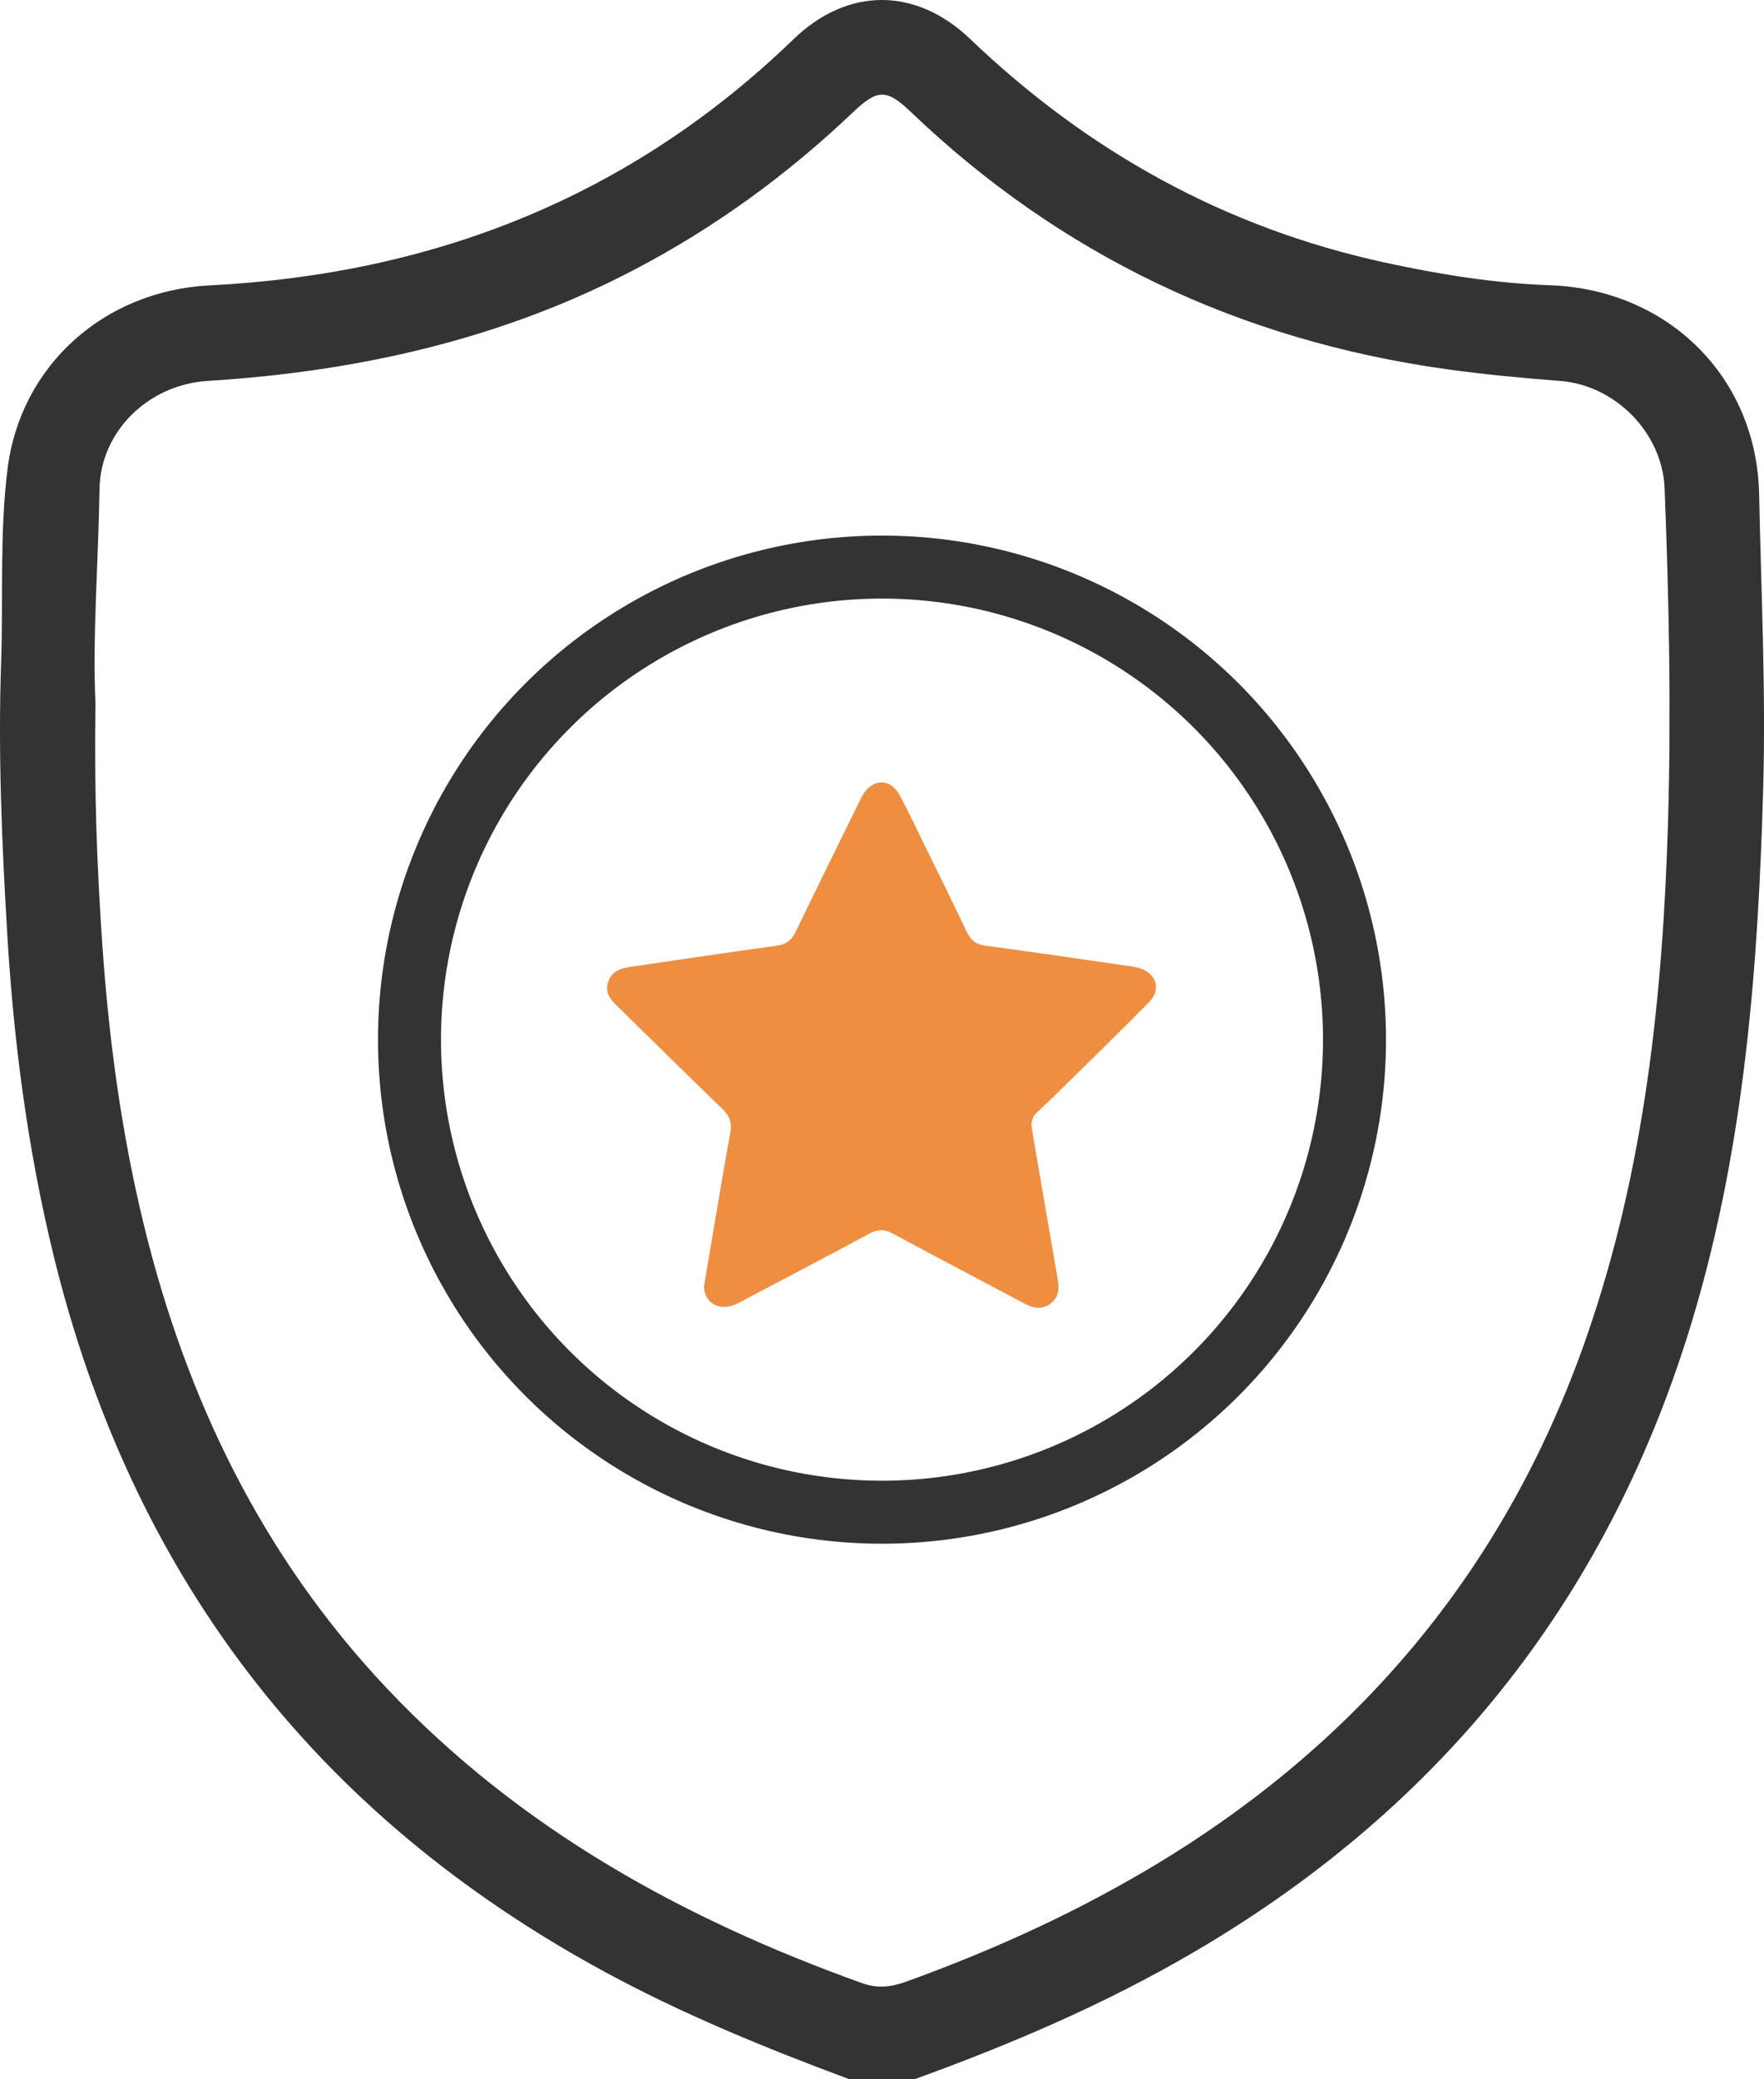 <svg xmlns="http://www.w3.org/2000/svg" width="56" height="66" viewBox="0 0 56 66" fill="none"><g clip-path="url(#clip0_1806_559)"><path d="M22.349 40.825C22.47 40.112 22.592 39.377 22.718 38.641C22.87 37.75 23.017 36.856 23.183 35.967C23.241 35.659 23.177 35.435 22.947 35.213C21.831 34.136 20.728 33.045 19.62 31.959C19.407 31.75 19.199 31.542 19.298 31.198C19.403 30.827 19.7 30.735 20.026 30.688C21.569 30.462 23.112 30.23 24.657 30.019C24.96 29.978 25.131 29.845 25.261 29.575C25.913 28.22 26.58 26.872 27.243 25.521C27.291 25.422 27.336 25.321 27.394 25.227C27.719 24.695 28.279 24.704 28.57 25.255C28.827 25.741 29.064 26.238 29.305 26.733C29.769 27.677 30.236 28.619 30.686 29.57C30.814 29.84 30.982 29.977 31.288 30.018C32.809 30.221 34.327 30.445 35.847 30.665C35.955 30.68 36.065 30.697 36.169 30.729C36.71 30.891 36.874 31.407 36.481 31.806C35.626 32.678 34.75 33.529 33.879 34.386C33.566 34.695 33.252 35.002 32.928 35.3C32.752 35.461 32.724 35.643 32.763 35.864C33.036 37.442 33.302 39.021 33.578 40.598C33.63 40.897 33.612 41.167 33.366 41.364C33.106 41.573 32.827 41.537 32.543 41.388C31.142 40.643 29.737 39.907 28.341 39.154C28.074 39.01 27.86 39.016 27.596 39.159C26.275 39.871 24.945 40.567 23.617 41.266C23.424 41.368 23.235 41.483 23.004 41.484C22.623 41.485 22.354 41.229 22.348 40.823L22.349 40.825Z" fill="#EF8E41"></path><path d="M26.971 66C24.325 65.016 21.719 63.954 19.229 62.606C9.987 57.602 4.15 49.979 1.677 39.752C0.874 36.434 0.434 33.066 0.231 29.658C0.059 26.788 -0.063 23.917 0.035 21.047C0.104 18.991 -0.015 16.926 0.24 14.881C0.652 11.586 3.325 9.226 6.651 9.059C13.762 8.701 20.012 6.249 25.19 1.246C26.904 -0.411 29.069 -0.416 30.796 1.235C34.533 4.81 38.888 7.226 43.946 8.33C45.679 8.708 47.43 8.992 49.203 9.054C52.931 9.184 55.772 11.949 55.846 15.697C55.908 18.805 56.062 21.912 55.974 25.023C55.816 30.667 55.39 36.272 53.778 41.725C51.162 50.571 45.869 57.29 37.938 61.941C35.105 63.603 32.104 64.887 29.024 66.001H26.972L26.971 66ZM3.031 22.357C2.987 25.084 3.078 27.565 3.253 30.049C3.461 33.025 3.858 35.969 4.564 38.868C5.917 44.426 8.343 49.425 12.298 53.608C16.502 58.053 21.686 60.91 27.372 62.95C27.842 63.118 28.285 63.075 28.745 62.908C31.366 61.964 33.897 60.825 36.303 59.416C43.023 55.478 47.763 49.89 50.349 42.489C52.209 37.166 52.789 31.641 52.954 26.057C53.056 22.542 52.983 19.023 52.845 15.507C52.775 13.737 51.282 12.225 49.523 12.091C48.311 11.998 47.099 11.884 45.896 11.715C39.372 10.8 33.687 8.118 28.906 3.545C28.149 2.821 27.855 2.824 27.084 3.559C25.009 5.534 22.718 7.206 20.182 8.538C15.924 10.776 11.349 11.795 6.589 12.091C4.719 12.208 3.189 13.683 3.159 15.523C3.122 17.882 2.931 20.236 3.032 22.358L3.031 22.357Z" fill="#333333"></path><circle cx="28" cy="33" r="15" stroke="#333333" stroke-width="2"></circle></g><defs><clipPath id="clip0_1806_559"><rect width="56" height="66" fill="white"></rect></clipPath></defs></svg>